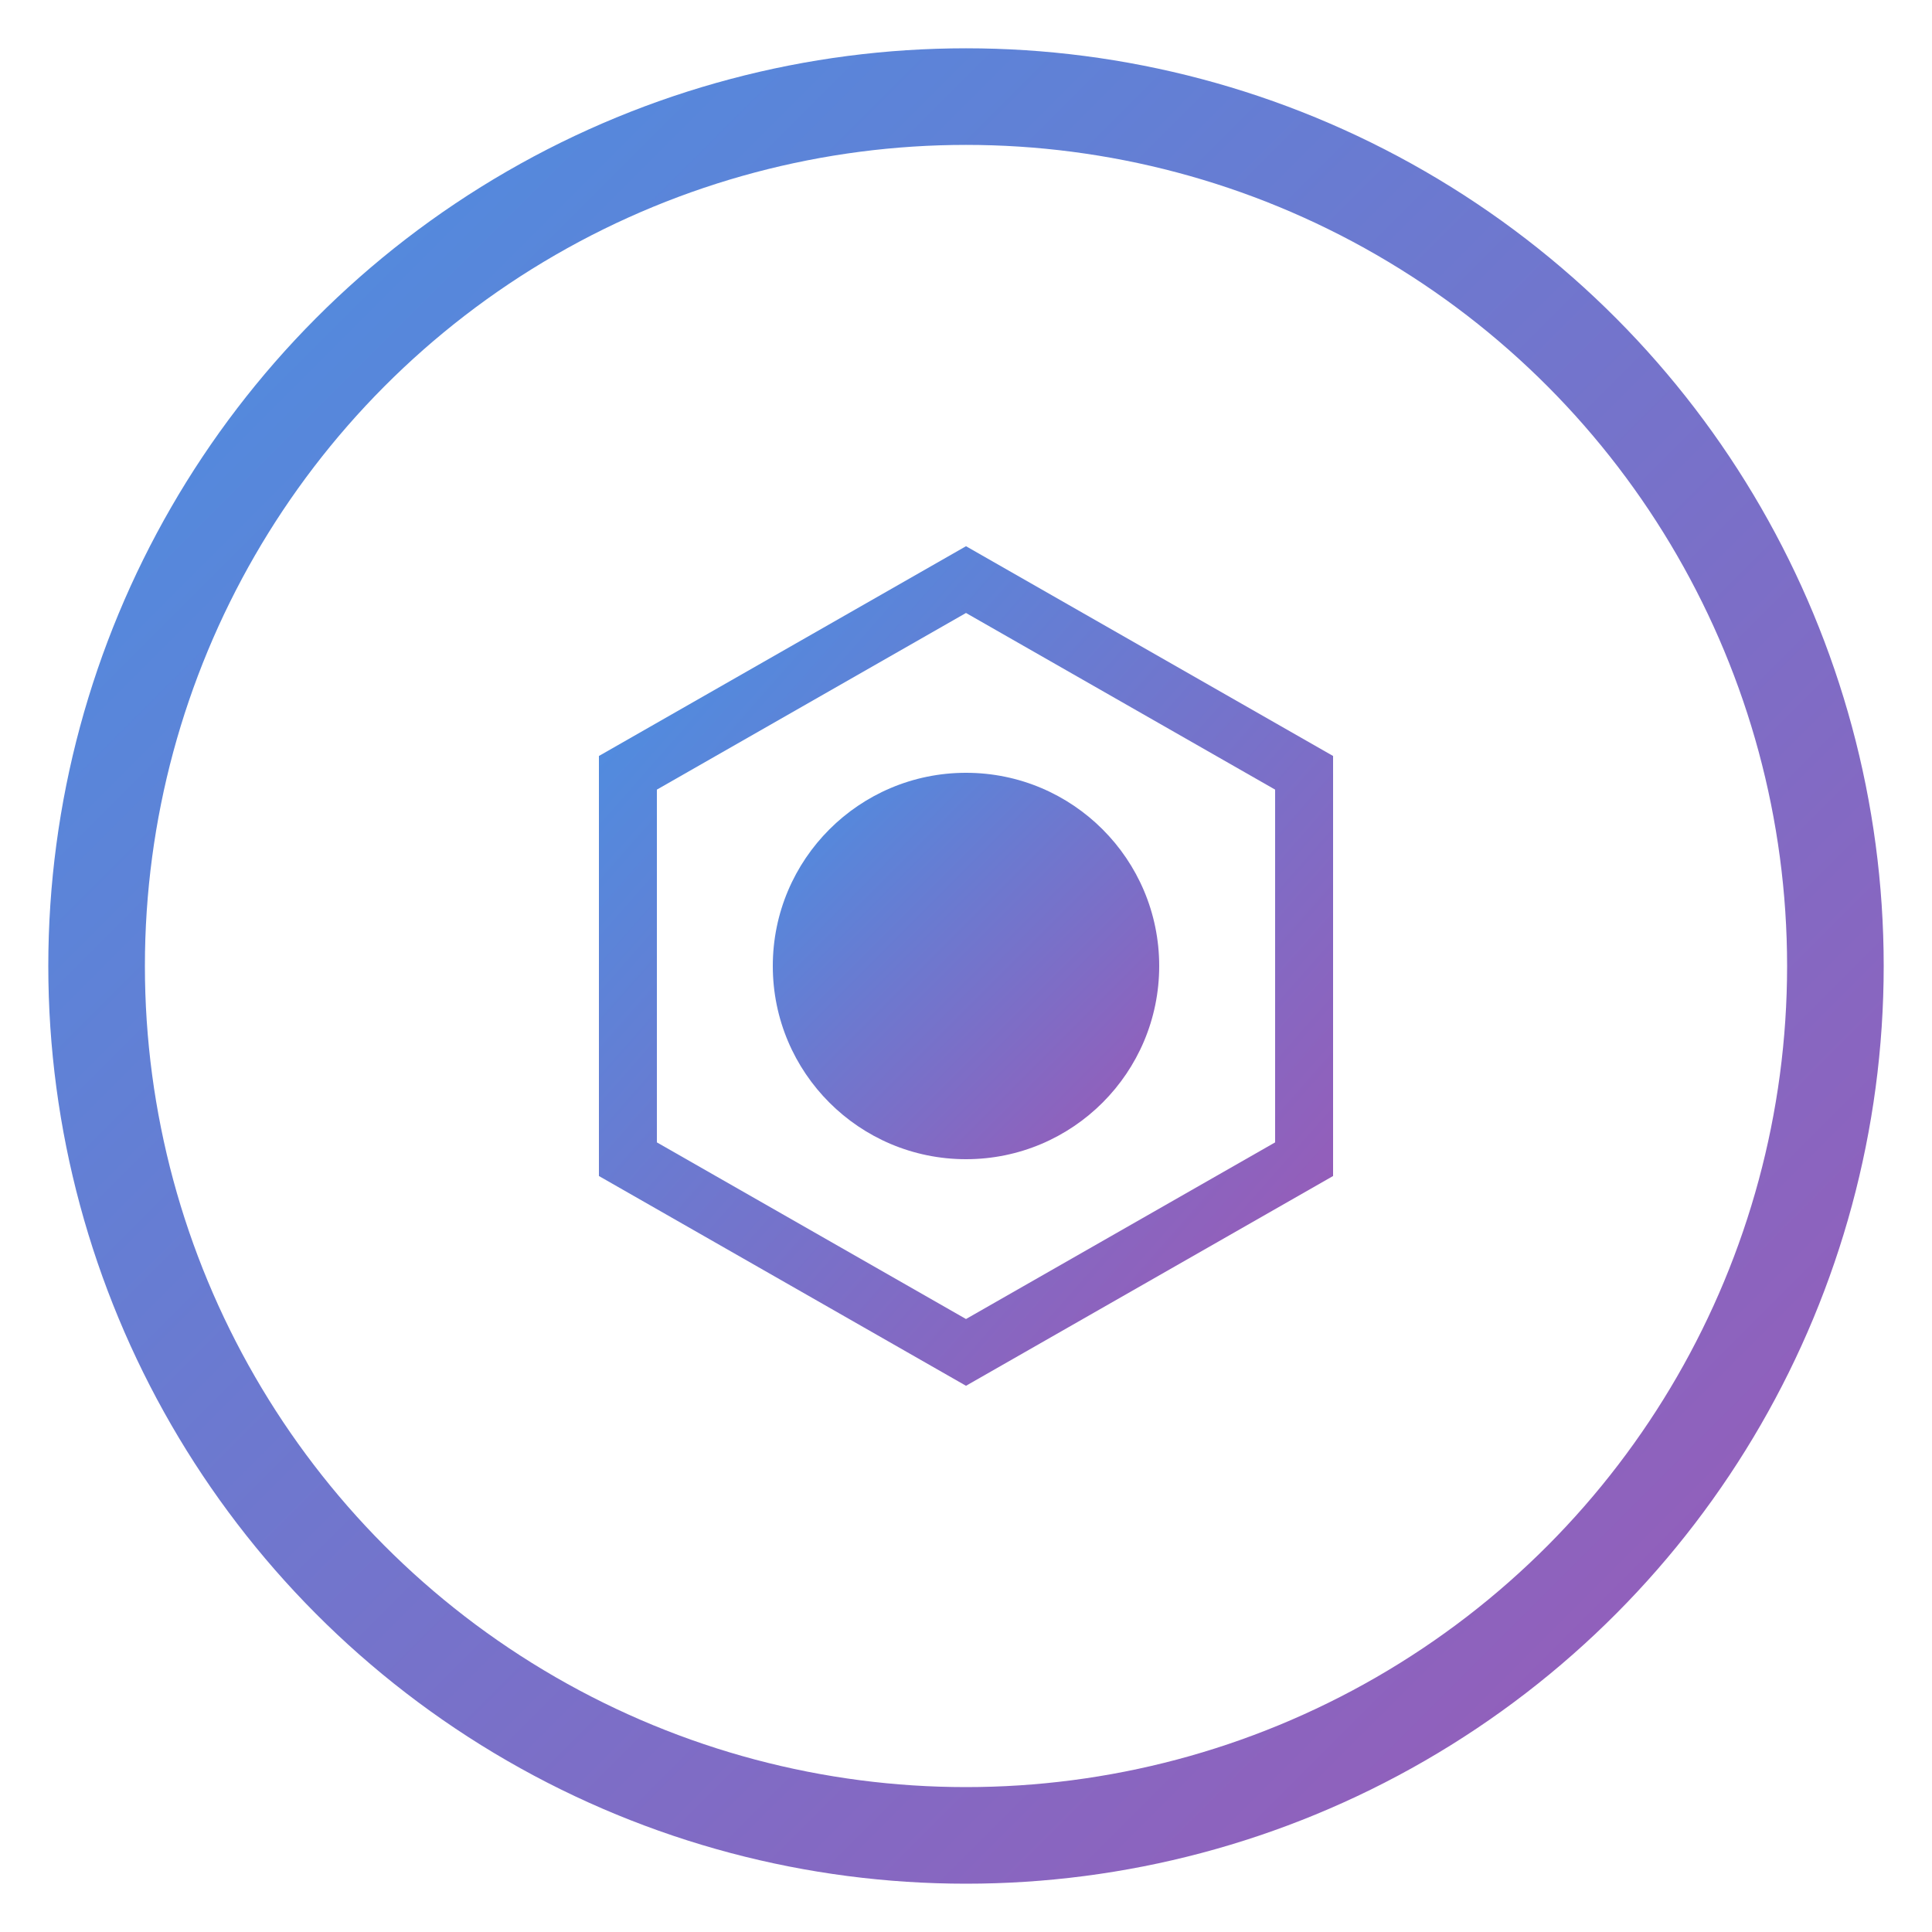 <svg viewBox="0 0 200 200" xmlns="http://www.w3.org/2000/svg">
    <defs>
        <linearGradient id="logoGradient" x1="0%" y1="0%" x2="100%" y2="100%">
            <stop offset="0%" stop-color="#4A90E2" />
            <stop offset="100%" stop-color="#9B59B6" />
        </linearGradient>
    </defs>
    <circle cx="100" cy="100" r="90" fill="none" stroke="url(#logoGradient)" stroke-width="10" />
    <path d="M65,80 L65,120 L100,140 L135,120 L135,80 L100,60 Z" fill="none" stroke="url(#logoGradient)" stroke-width="6" />
    <circle cx="100" cy="100" r="20" fill="url(#logoGradient)" />
</svg>
